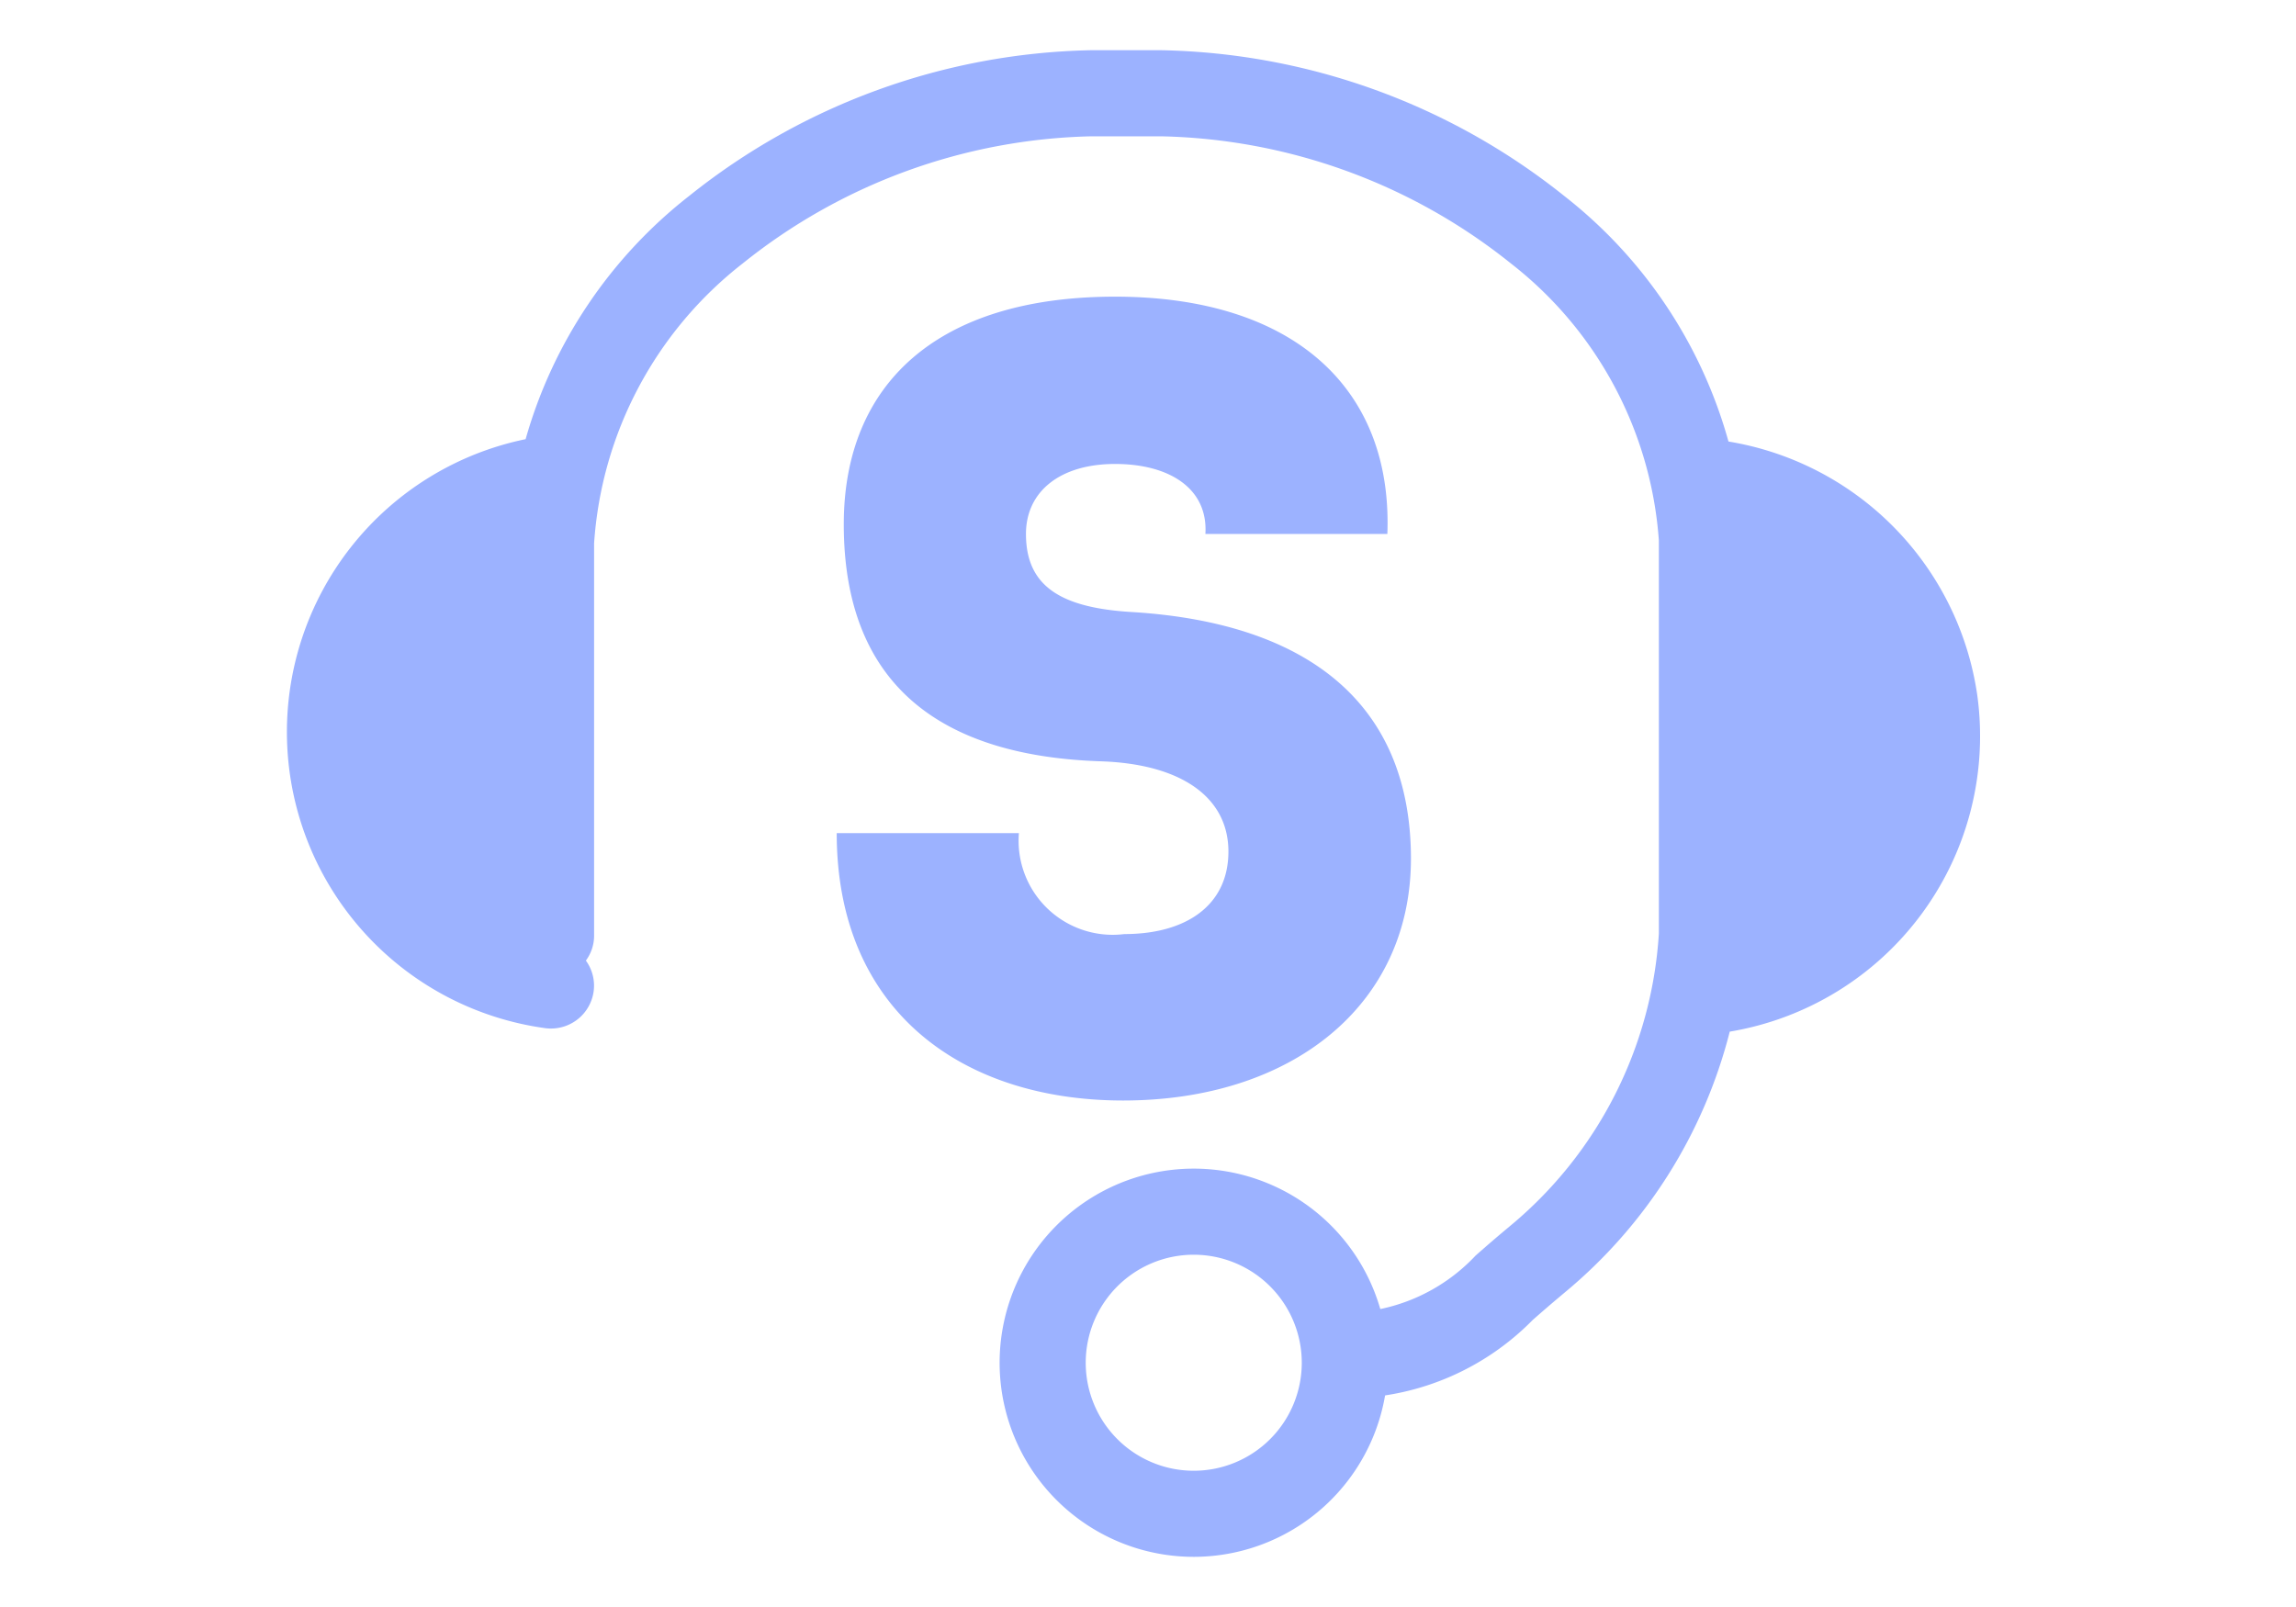 <svg xmlns="http://www.w3.org/2000/svg" width="40" height="28" viewBox="0 0 40 28">
    <defs>
        <clipPath id="ptht2kz3la">
            <path data-name="사각형 12568" style="fill:#9cb2ff" d="M0 0h29.498v26.251H0z"/>
        </clipPath>
    </defs>
    <path style="fill:none" d="M0 0h40v28H0z"/>
    <g data-name="그룹 3850">
        <g data-name="그룹 3849" style="clip-path:url(#ptht2kz3la)" transform="translate(5 .875)">
            <path data-name="패스 12780" d="M19.171 8.428H16c.048-.788-.621-1.219-1.575-1.219s-1.551.478-1.551 1.219c0 .908.6 1.29 1.862 1.362 3.055.191 4.845 1.6 4.845 4.3-.004 2.557-2.081 4.21-5.016 4.21-2.792 0-4.988-1.553-4.988-4.659h3.174a1.639 1.639 0 0 0 1.838 1.759c1.074 0 1.812-.5 1.812-1.438s-.81-1.524-2.218-1.572C11.415 12.3 9.7 11.08 9.7 8.26c0-2.461 1.647-3.966 4.726-3.966s4.84 1.572 4.744 4.134" style="fill:#9cb2ff"/>
            <path data-name="패스 12781" d="M29.447 11.236a5.239 5.239 0 0 0-4.334-4.418 8.222 8.222 0 0 0-2.863-4.28A11.579 11.579 0 0 0 15.236 0H14a11.557 11.557 0 0 0-6.99 2.536 8.224 8.224 0 0 0-2.853 4.241 5.209 5.209 0 0 0 .338 10.262.741.741 0 0 0 .105.007.75.75 0 0 0 .742-.646.742.742 0 0 0-.135-.538.733.733 0 0 0 .143-.417V8.594a6.753 6.753 0 0 1 2.593-4.882A10.048 10.048 0 0 1 14.015 1.5h1.207a10.068 10.068 0 0 1 6.1 2.215A6.72 6.72 0 0 1 23.9 8.54v6.853a7.2 7.2 0 0 1-2.6 5.1c-.228.189-.42.357-.591.507a3.157 3.157 0 0 1-2.309 1 .75.75 0 1 0 .184 1.488 4.565 4.565 0 0 0 3.116-1.362c.162-.143.344-.3.559-.48a8.674 8.674 0 0 0 2.876-4.546 5.22 5.22 0 0 0 4.312-5.864" style="fill:#9cb2ff"/>
            <path data-name="패스 12782" d="M15.8 26.251a3.382 3.382 0 1 1 3.379-3.382 3.384 3.384 0 0 1-3.379 3.382m0-5.264a1.882 1.882 0 1 0 1.879 1.882 1.883 1.883 0 0 0-1.879-1.882" style="fill:#9cb2ff"/>
        </g>
    </g>
</svg>
